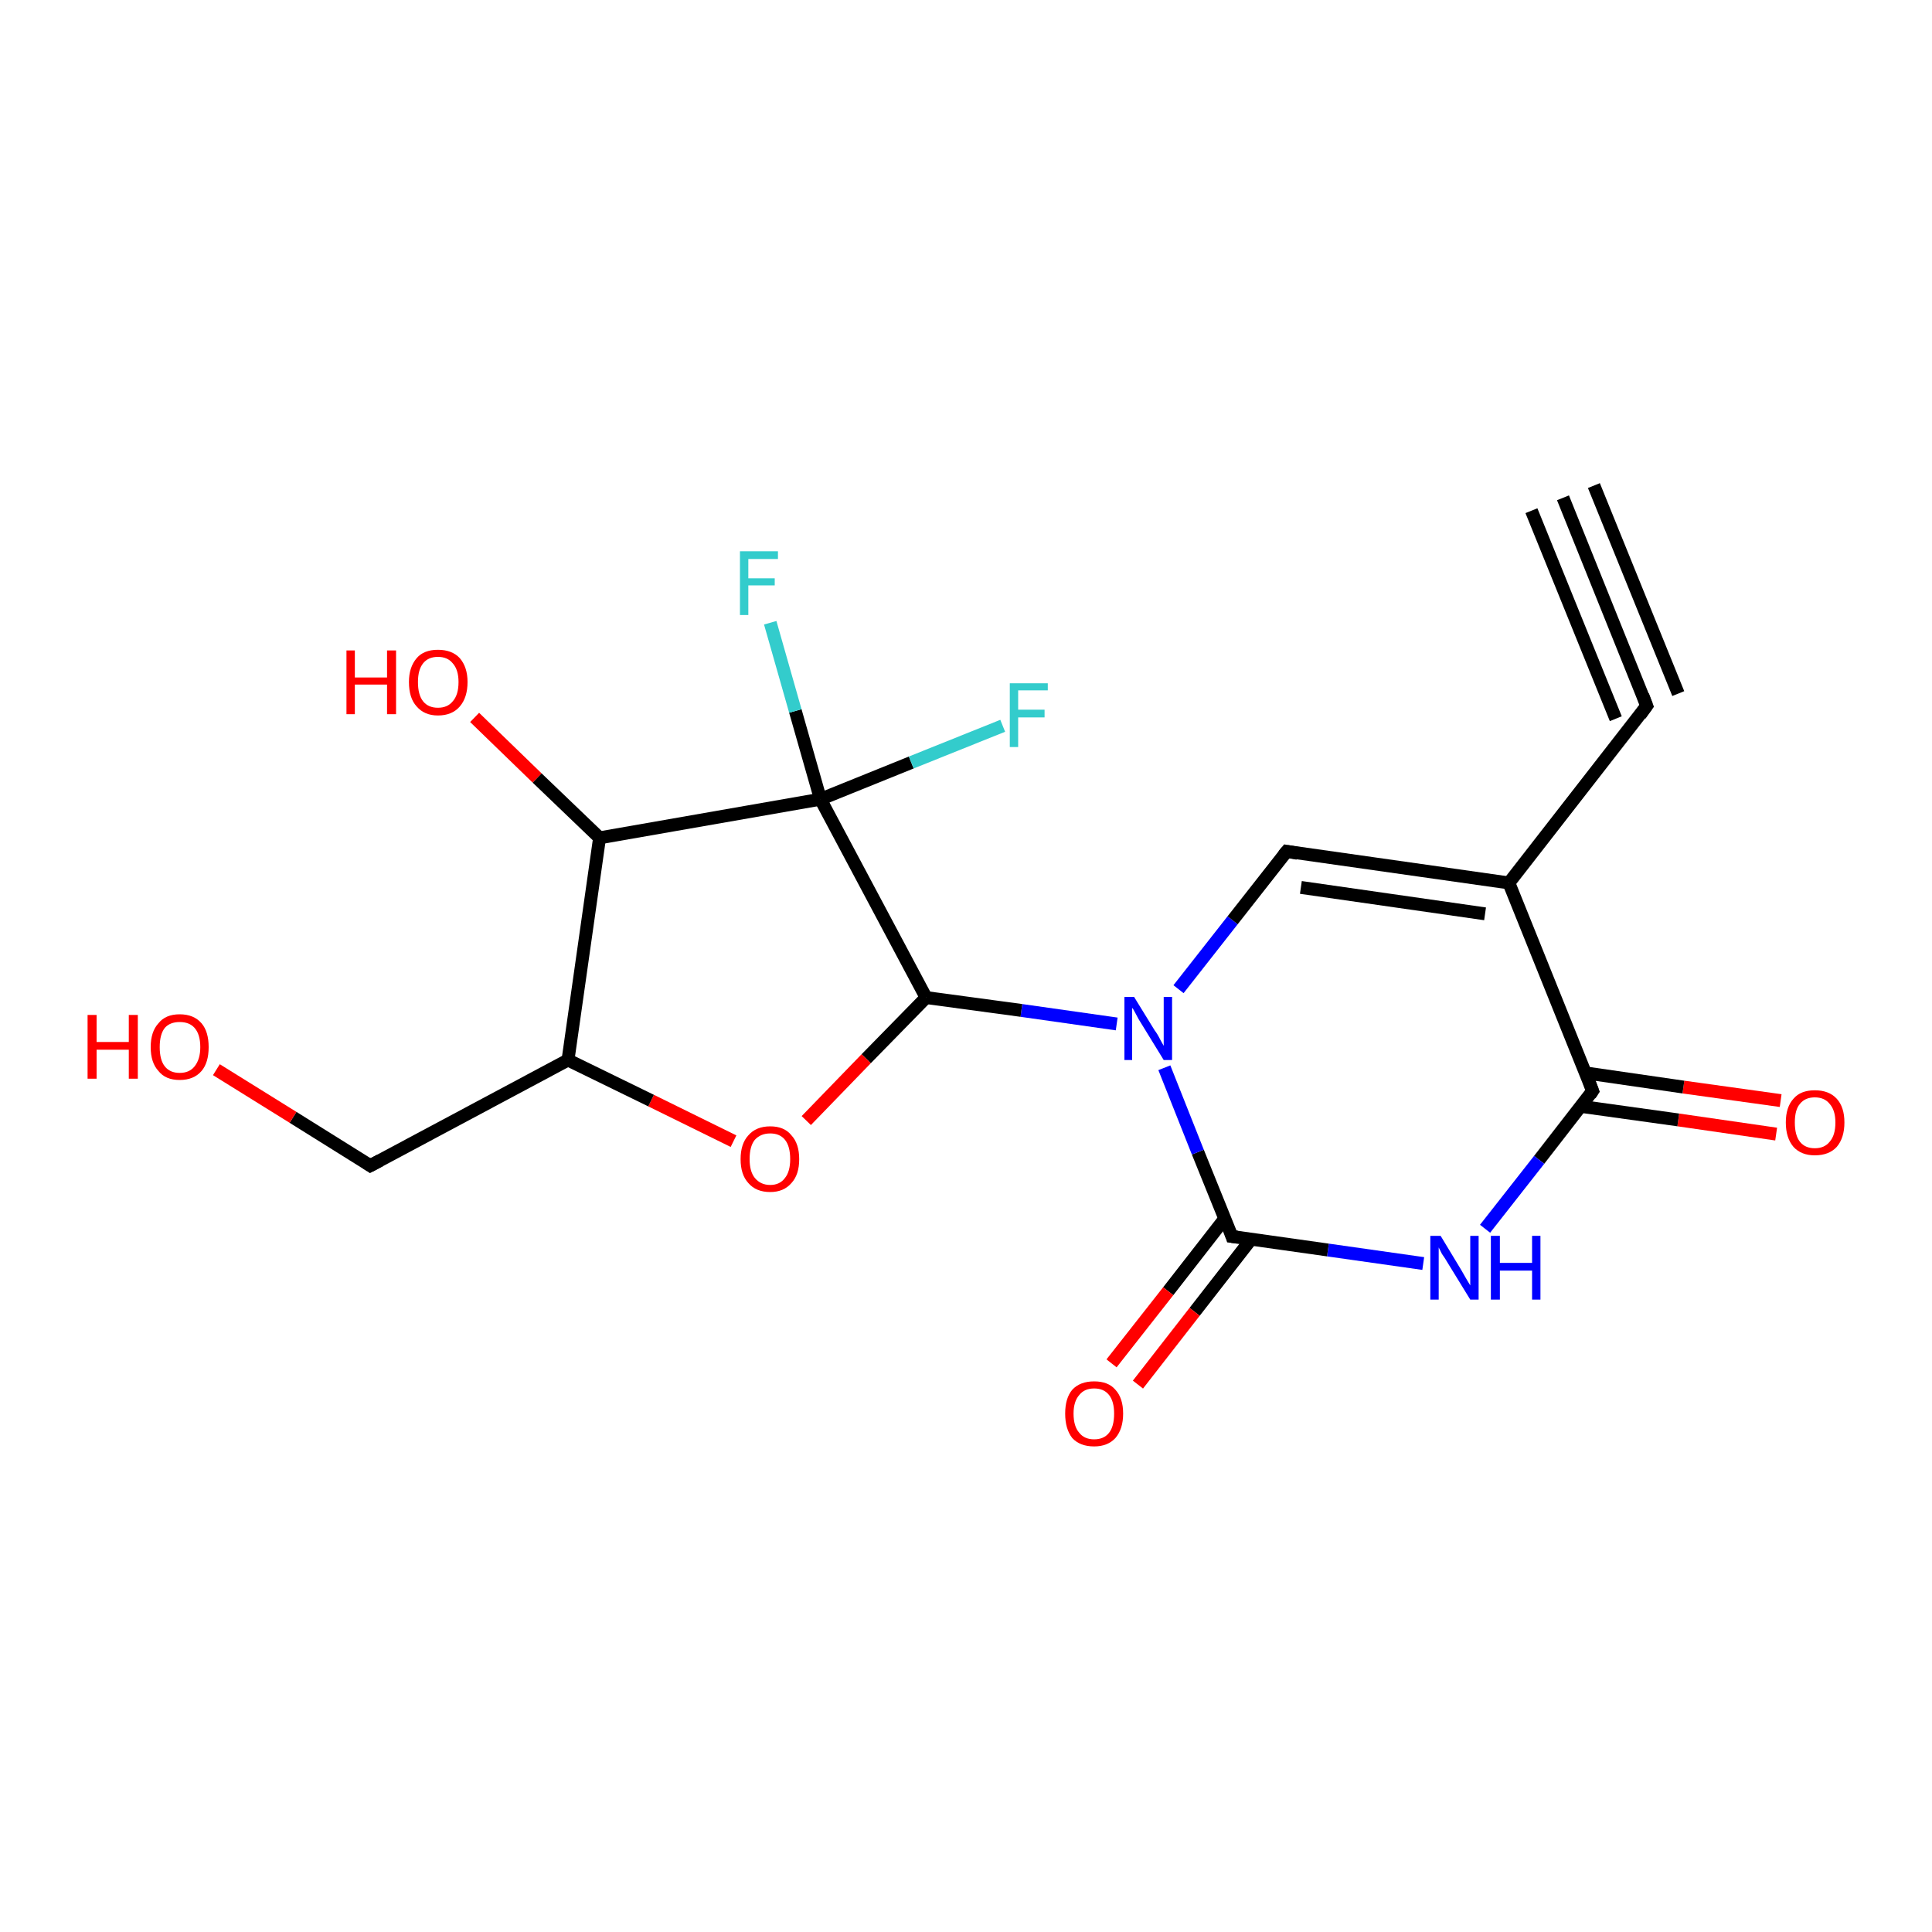 <?xml version='1.0' encoding='iso-8859-1'?>
<svg version='1.1' baseProfile='full'
              xmlns='http://www.w3.org/2000/svg'
                      xmlns:rdkit='http://www.rdkit.org/xml'
                      xmlns:xlink='http://www.w3.org/1999/xlink'
                  xml:space='preserve'
width='300px' height='300px' viewBox='0 0 300 300'>
<!-- END OF HEADER -->
<rect style='opacity:1.0;fill:#FFFFFF;stroke:none' width='300.0' height='300.0' x='0.0' y='0.0'> </rect>
<path class='bond-0 atom-0 atom-1' d='M 275.8,176.1 L 260.6,173.9' style='fill:none;fill-rule:evenodd;stroke:#FF0000;stroke-width:2.0px;stroke-linecap:butt;stroke-linejoin:miter;stroke-opacity:1' />
<path class='bond-0 atom-0 atom-1' d='M 260.6,173.9 L 245.5,171.8' style='fill:none;fill-rule:evenodd;stroke:#000000;stroke-width:2.0px;stroke-linecap:butt;stroke-linejoin:miter;stroke-opacity:1' />
<path class='bond-0 atom-0 atom-1' d='M 276.5,170.9 L 261.4,168.8' style='fill:none;fill-rule:evenodd;stroke:#FF0000;stroke-width:2.0px;stroke-linecap:butt;stroke-linejoin:miter;stroke-opacity:1' />
<path class='bond-0 atom-0 atom-1' d='M 261.4,168.8 L 246.2,166.6' style='fill:none;fill-rule:evenodd;stroke:#000000;stroke-width:2.0px;stroke-linecap:butt;stroke-linejoin:miter;stroke-opacity:1' />
<path class='bond-1 atom-1 atom-2' d='M 247.3,169.4 L 239.0,180.1' style='fill:none;fill-rule:evenodd;stroke:#000000;stroke-width:2.0px;stroke-linecap:butt;stroke-linejoin:miter;stroke-opacity:1' />
<path class='bond-1 atom-1 atom-2' d='M 239.0,180.1 L 230.6,190.8' style='fill:none;fill-rule:evenodd;stroke:#0000FF;stroke-width:2.0px;stroke-linecap:butt;stroke-linejoin:miter;stroke-opacity:1' />
<path class='bond-2 atom-2 atom-3' d='M 221.0,196.2 L 206.2,194.1' style='fill:none;fill-rule:evenodd;stroke:#0000FF;stroke-width:2.0px;stroke-linecap:butt;stroke-linejoin:miter;stroke-opacity:1' />
<path class='bond-2 atom-2 atom-3' d='M 206.2,194.1 L 191.3,192.0' style='fill:none;fill-rule:evenodd;stroke:#000000;stroke-width:2.0px;stroke-linecap:butt;stroke-linejoin:miter;stroke-opacity:1' />
<path class='bond-3 atom-3 atom-4' d='M 190.2,189.2 L 181.4,200.5' style='fill:none;fill-rule:evenodd;stroke:#000000;stroke-width:2.0px;stroke-linecap:butt;stroke-linejoin:miter;stroke-opacity:1' />
<path class='bond-3 atom-3 atom-4' d='M 181.4,200.5 L 172.6,211.7' style='fill:none;fill-rule:evenodd;stroke:#FF0000;stroke-width:2.0px;stroke-linecap:butt;stroke-linejoin:miter;stroke-opacity:1' />
<path class='bond-3 atom-3 atom-4' d='M 194.3,192.4 L 185.5,203.7' style='fill:none;fill-rule:evenodd;stroke:#000000;stroke-width:2.0px;stroke-linecap:butt;stroke-linejoin:miter;stroke-opacity:1' />
<path class='bond-3 atom-3 atom-4' d='M 185.5,203.7 L 176.7,215.0' style='fill:none;fill-rule:evenodd;stroke:#FF0000;stroke-width:2.0px;stroke-linecap:butt;stroke-linejoin:miter;stroke-opacity:1' />
<path class='bond-4 atom-3 atom-5' d='M 191.3,192.0 L 186.0,178.9' style='fill:none;fill-rule:evenodd;stroke:#000000;stroke-width:2.0px;stroke-linecap:butt;stroke-linejoin:miter;stroke-opacity:1' />
<path class='bond-4 atom-3 atom-5' d='M 186.0,178.9 L 180.8,165.8' style='fill:none;fill-rule:evenodd;stroke:#0000FF;stroke-width:2.0px;stroke-linecap:butt;stroke-linejoin:miter;stroke-opacity:1' />
<path class='bond-5 atom-5 atom-6' d='M 183.0,153.6 L 191.4,142.9' style='fill:none;fill-rule:evenodd;stroke:#0000FF;stroke-width:2.0px;stroke-linecap:butt;stroke-linejoin:miter;stroke-opacity:1' />
<path class='bond-5 atom-5 atom-6' d='M 191.4,142.9 L 199.8,132.2' style='fill:none;fill-rule:evenodd;stroke:#000000;stroke-width:2.0px;stroke-linecap:butt;stroke-linejoin:miter;stroke-opacity:1' />
<path class='bond-6 atom-6 atom-7' d='M 199.8,132.2 L 234.3,137.1' style='fill:none;fill-rule:evenodd;stroke:#000000;stroke-width:2.0px;stroke-linecap:butt;stroke-linejoin:miter;stroke-opacity:1' />
<path class='bond-6 atom-6 atom-7' d='M 202.0,137.8 L 230.6,141.9' style='fill:none;fill-rule:evenodd;stroke:#000000;stroke-width:2.0px;stroke-linecap:butt;stroke-linejoin:miter;stroke-opacity:1' />
<path class='bond-7 atom-7 atom-8' d='M 234.3,137.1 L 255.7,109.6' style='fill:none;fill-rule:evenodd;stroke:#000000;stroke-width:2.0px;stroke-linecap:butt;stroke-linejoin:miter;stroke-opacity:1' />
<path class='bond-8 atom-8 atom-9' d='M 255.7,109.6 L 242.7,77.3' style='fill:none;fill-rule:evenodd;stroke:#000000;stroke-width:2.0px;stroke-linecap:butt;stroke-linejoin:miter;stroke-opacity:1' />
<path class='bond-8 atom-8 atom-9' d='M 250.9,111.6 L 237.8,79.3' style='fill:none;fill-rule:evenodd;stroke:#000000;stroke-width:2.0px;stroke-linecap:butt;stroke-linejoin:miter;stroke-opacity:1' />
<path class='bond-8 atom-8 atom-9' d='M 260.6,107.7 L 247.5,75.4' style='fill:none;fill-rule:evenodd;stroke:#000000;stroke-width:2.0px;stroke-linecap:butt;stroke-linejoin:miter;stroke-opacity:1' />
<path class='bond-9 atom-5 atom-10' d='M 173.4,159.0 L 158.6,156.9' style='fill:none;fill-rule:evenodd;stroke:#0000FF;stroke-width:2.0px;stroke-linecap:butt;stroke-linejoin:miter;stroke-opacity:1' />
<path class='bond-9 atom-5 atom-10' d='M 158.6,156.9 L 143.8,154.9' style='fill:none;fill-rule:evenodd;stroke:#000000;stroke-width:2.0px;stroke-linecap:butt;stroke-linejoin:miter;stroke-opacity:1' />
<path class='bond-10 atom-10 atom-11' d='M 143.8,154.9 L 134.5,164.4' style='fill:none;fill-rule:evenodd;stroke:#000000;stroke-width:2.0px;stroke-linecap:butt;stroke-linejoin:miter;stroke-opacity:1' />
<path class='bond-10 atom-10 atom-11' d='M 134.5,164.4 L 125.2,174.0' style='fill:none;fill-rule:evenodd;stroke:#FF0000;stroke-width:2.0px;stroke-linecap:butt;stroke-linejoin:miter;stroke-opacity:1' />
<path class='bond-11 atom-11 atom-12' d='M 113.9,177.2 L 101.1,170.9' style='fill:none;fill-rule:evenodd;stroke:#FF0000;stroke-width:2.0px;stroke-linecap:butt;stroke-linejoin:miter;stroke-opacity:1' />
<path class='bond-11 atom-11 atom-12' d='M 101.1,170.9 L 88.2,164.6' style='fill:none;fill-rule:evenodd;stroke:#000000;stroke-width:2.0px;stroke-linecap:butt;stroke-linejoin:miter;stroke-opacity:1' />
<path class='bond-12 atom-12 atom-13' d='M 88.2,164.6 L 93.1,130.1' style='fill:none;fill-rule:evenodd;stroke:#000000;stroke-width:2.0px;stroke-linecap:butt;stroke-linejoin:miter;stroke-opacity:1' />
<path class='bond-13 atom-13 atom-14' d='M 93.1,130.1 L 83.4,120.8' style='fill:none;fill-rule:evenodd;stroke:#000000;stroke-width:2.0px;stroke-linecap:butt;stroke-linejoin:miter;stroke-opacity:1' />
<path class='bond-13 atom-13 atom-14' d='M 83.4,120.8 L 73.7,111.4' style='fill:none;fill-rule:evenodd;stroke:#FF0000;stroke-width:2.0px;stroke-linecap:butt;stroke-linejoin:miter;stroke-opacity:1' />
<path class='bond-14 atom-13 atom-15' d='M 93.1,130.1 L 127.4,124.1' style='fill:none;fill-rule:evenodd;stroke:#000000;stroke-width:2.0px;stroke-linecap:butt;stroke-linejoin:miter;stroke-opacity:1' />
<path class='bond-15 atom-15 atom-16' d='M 127.4,124.1 L 123.5,110.4' style='fill:none;fill-rule:evenodd;stroke:#000000;stroke-width:2.0px;stroke-linecap:butt;stroke-linejoin:miter;stroke-opacity:1' />
<path class='bond-15 atom-15 atom-16' d='M 123.5,110.4 L 119.6,96.7' style='fill:none;fill-rule:evenodd;stroke:#33CCCC;stroke-width:2.0px;stroke-linecap:butt;stroke-linejoin:miter;stroke-opacity:1' />
<path class='bond-16 atom-15 atom-17' d='M 127.4,124.1 L 141.5,118.4' style='fill:none;fill-rule:evenodd;stroke:#000000;stroke-width:2.0px;stroke-linecap:butt;stroke-linejoin:miter;stroke-opacity:1' />
<path class='bond-16 atom-15 atom-17' d='M 141.5,118.4 L 155.7,112.7' style='fill:none;fill-rule:evenodd;stroke:#33CCCC;stroke-width:2.0px;stroke-linecap:butt;stroke-linejoin:miter;stroke-opacity:1' />
<path class='bond-17 atom-12 atom-18' d='M 88.2,164.6 L 57.5,181.0' style='fill:none;fill-rule:evenodd;stroke:#000000;stroke-width:2.0px;stroke-linecap:butt;stroke-linejoin:miter;stroke-opacity:1' />
<path class='bond-18 atom-18 atom-19' d='M 57.5,181.0 L 45.5,173.5' style='fill:none;fill-rule:evenodd;stroke:#000000;stroke-width:2.0px;stroke-linecap:butt;stroke-linejoin:miter;stroke-opacity:1' />
<path class='bond-18 atom-18 atom-19' d='M 45.5,173.5 L 33.6,166.1' style='fill:none;fill-rule:evenodd;stroke:#FF0000;stroke-width:2.0px;stroke-linecap:butt;stroke-linejoin:miter;stroke-opacity:1' />
<path class='bond-19 atom-7 atom-1' d='M 234.3,137.1 L 247.3,169.4' style='fill:none;fill-rule:evenodd;stroke:#000000;stroke-width:2.0px;stroke-linecap:butt;stroke-linejoin:miter;stroke-opacity:1' />
<path class='bond-20 atom-15 atom-10' d='M 127.4,124.1 L 143.8,154.9' style='fill:none;fill-rule:evenodd;stroke:#000000;stroke-width:2.0px;stroke-linecap:butt;stroke-linejoin:miter;stroke-opacity:1' />
<path d='M 246.9,170.0 L 247.3,169.4 L 246.7,167.8' style='fill:none;stroke:#000000;stroke-width:2.0px;stroke-linecap:butt;stroke-linejoin:miter;stroke-opacity:1;' />
<path d='M 192.1,192.1 L 191.3,192.0 L 191.1,191.4' style='fill:none;stroke:#000000;stroke-width:2.0px;stroke-linecap:butt;stroke-linejoin:miter;stroke-opacity:1;' />
<path d='M 199.3,132.8 L 199.8,132.2 L 201.5,132.5' style='fill:none;stroke:#000000;stroke-width:2.0px;stroke-linecap:butt;stroke-linejoin:miter;stroke-opacity:1;' />
<path d='M 254.7,111.0 L 255.7,109.6 L 255.1,108.0' style='fill:none;stroke:#000000;stroke-width:2.0px;stroke-linecap:butt;stroke-linejoin:miter;stroke-opacity:1;' />
<path d='M 59.0,180.2 L 57.5,181.0 L 56.9,180.6' style='fill:none;stroke:#000000;stroke-width:2.0px;stroke-linecap:butt;stroke-linejoin:miter;stroke-opacity:1;' />
<path class='atom-0' d='M 277.3 174.3
Q 277.3 171.9, 278.5 170.6
Q 279.6 169.3, 281.8 169.3
Q 284.0 169.3, 285.2 170.6
Q 286.4 171.9, 286.4 174.3
Q 286.4 176.7, 285.2 178.1
Q 284.0 179.4, 281.8 179.4
Q 279.7 179.4, 278.5 178.1
Q 277.3 176.7, 277.3 174.3
M 281.8 178.3
Q 283.3 178.3, 284.1 177.3
Q 285.0 176.3, 285.0 174.3
Q 285.0 172.4, 284.1 171.4
Q 283.3 170.4, 281.8 170.4
Q 280.3 170.4, 279.5 171.4
Q 278.7 172.3, 278.7 174.3
Q 278.7 176.3, 279.5 177.3
Q 280.3 178.3, 281.8 178.3
' fill='#FF0000'/>
<path class='atom-2' d='M 223.7 191.9
L 226.9 197.2
Q 227.2 197.7, 227.7 198.6
Q 228.3 199.6, 228.3 199.6
L 228.3 191.9
L 229.6 191.9
L 229.6 201.8
L 228.3 201.8
L 224.8 196.1
Q 224.4 195.4, 223.9 194.7
Q 223.5 193.9, 223.4 193.7
L 223.4 201.8
L 222.1 201.8
L 222.1 191.9
L 223.7 191.9
' fill='#0000FF'/>
<path class='atom-2' d='M 231.5 191.9
L 232.9 191.9
L 232.9 196.1
L 237.9 196.1
L 237.9 191.9
L 239.2 191.9
L 239.2 201.8
L 237.9 201.8
L 237.9 197.3
L 232.9 197.3
L 232.9 201.8
L 231.5 201.8
L 231.5 191.9
' fill='#0000FF'/>
<path class='atom-4' d='M 165.4 219.5
Q 165.4 217.1, 166.5 215.8
Q 167.7 214.5, 169.9 214.5
Q 172.1 214.5, 173.2 215.8
Q 174.4 217.1, 174.4 219.5
Q 174.4 221.9, 173.2 223.3
Q 172.0 224.6, 169.9 224.6
Q 167.7 224.6, 166.5 223.3
Q 165.4 221.9, 165.4 219.5
M 169.9 223.5
Q 171.4 223.5, 172.2 222.5
Q 173.0 221.5, 173.0 219.5
Q 173.0 217.6, 172.2 216.6
Q 171.4 215.6, 169.9 215.6
Q 168.4 215.6, 167.6 216.6
Q 166.7 217.6, 166.7 219.5
Q 166.7 221.5, 167.6 222.5
Q 168.4 223.5, 169.9 223.5
' fill='#FF0000'/>
<path class='atom-5' d='M 176.1 154.8
L 179.3 160.0
Q 179.7 160.5, 180.2 161.5
Q 180.7 162.4, 180.7 162.4
L 180.7 154.8
L 182.0 154.8
L 182.0 164.6
L 180.7 164.6
L 177.2 158.9
Q 176.8 158.3, 176.4 157.5
Q 176.0 156.7, 175.8 156.5
L 175.8 164.6
L 174.6 164.6
L 174.6 154.8
L 176.1 154.8
' fill='#0000FF'/>
<path class='atom-11' d='M 115.0 180.0
Q 115.0 177.6, 116.2 176.3
Q 117.4 174.9, 119.6 174.9
Q 121.8 174.9, 122.9 176.3
Q 124.1 177.6, 124.1 180.0
Q 124.1 182.4, 122.9 183.7
Q 121.7 185.1, 119.6 185.1
Q 117.4 185.1, 116.2 183.7
Q 115.0 182.4, 115.0 180.0
M 119.6 184.0
Q 121.1 184.0, 121.9 182.9
Q 122.7 181.9, 122.7 180.0
Q 122.7 178.0, 121.9 177.0
Q 121.1 176.0, 119.6 176.0
Q 118.1 176.0, 117.2 177.0
Q 116.4 178.0, 116.4 180.0
Q 116.4 181.9, 117.2 182.9
Q 118.1 184.0, 119.6 184.0
' fill='#FF0000'/>
<path class='atom-14' d='M 53.8 101.0
L 55.1 101.0
L 55.1 105.2
L 60.1 105.2
L 60.1 101.0
L 61.5 101.0
L 61.5 110.9
L 60.1 110.9
L 60.1 106.3
L 55.1 106.3
L 55.1 110.9
L 53.8 110.9
L 53.8 101.0
' fill='#FF0000'/>
<path class='atom-14' d='M 63.5 105.9
Q 63.5 103.6, 64.7 102.2
Q 65.8 100.9, 68.0 100.9
Q 70.2 100.9, 71.4 102.2
Q 72.6 103.6, 72.6 105.9
Q 72.6 108.3, 71.4 109.7
Q 70.2 111.1, 68.0 111.1
Q 65.9 111.1, 64.7 109.7
Q 63.5 108.4, 63.5 105.9
M 68.0 109.9
Q 69.5 109.9, 70.3 108.9
Q 71.2 107.9, 71.2 105.9
Q 71.2 104.0, 70.3 103.0
Q 69.5 102.0, 68.0 102.0
Q 66.5 102.0, 65.7 103.0
Q 64.9 104.0, 64.9 105.9
Q 64.9 107.9, 65.7 108.9
Q 66.5 109.9, 68.0 109.9
' fill='#FF0000'/>
<path class='atom-16' d='M 114.9 85.6
L 120.8 85.6
L 120.8 86.8
L 116.2 86.8
L 116.2 89.8
L 120.3 89.8
L 120.3 90.9
L 116.2 90.9
L 116.2 95.5
L 114.9 95.5
L 114.9 85.6
' fill='#33CCCC'/>
<path class='atom-17' d='M 156.8 106.1
L 162.7 106.1
L 162.7 107.2
L 158.1 107.2
L 158.1 110.2
L 162.2 110.2
L 162.2 111.4
L 158.1 111.4
L 158.1 116.0
L 156.8 116.0
L 156.8 106.1
' fill='#33CCCC'/>
<path class='atom-19' d='M 13.6 157.6
L 15.0 157.6
L 15.0 161.8
L 20.0 161.8
L 20.0 157.6
L 21.4 157.6
L 21.4 167.5
L 20.0 167.5
L 20.0 163.0
L 15.0 163.0
L 15.0 167.5
L 13.6 167.5
L 13.6 157.6
' fill='#FF0000'/>
<path class='atom-19' d='M 23.4 162.6
Q 23.4 160.2, 24.6 158.9
Q 25.7 157.5, 27.9 157.5
Q 30.1 157.5, 31.3 158.9
Q 32.4 160.2, 32.4 162.6
Q 32.4 165.0, 31.3 166.3
Q 30.1 167.7, 27.9 167.7
Q 25.7 167.7, 24.6 166.3
Q 23.4 165.0, 23.4 162.6
M 27.9 166.6
Q 29.4 166.6, 30.2 165.6
Q 31.1 164.5, 31.1 162.6
Q 31.1 160.6, 30.2 159.6
Q 29.4 158.7, 27.9 158.7
Q 26.4 158.7, 25.6 159.6
Q 24.8 160.6, 24.8 162.6
Q 24.8 164.6, 25.6 165.6
Q 26.4 166.6, 27.9 166.6
' fill='#FF0000'/>
</svg>
